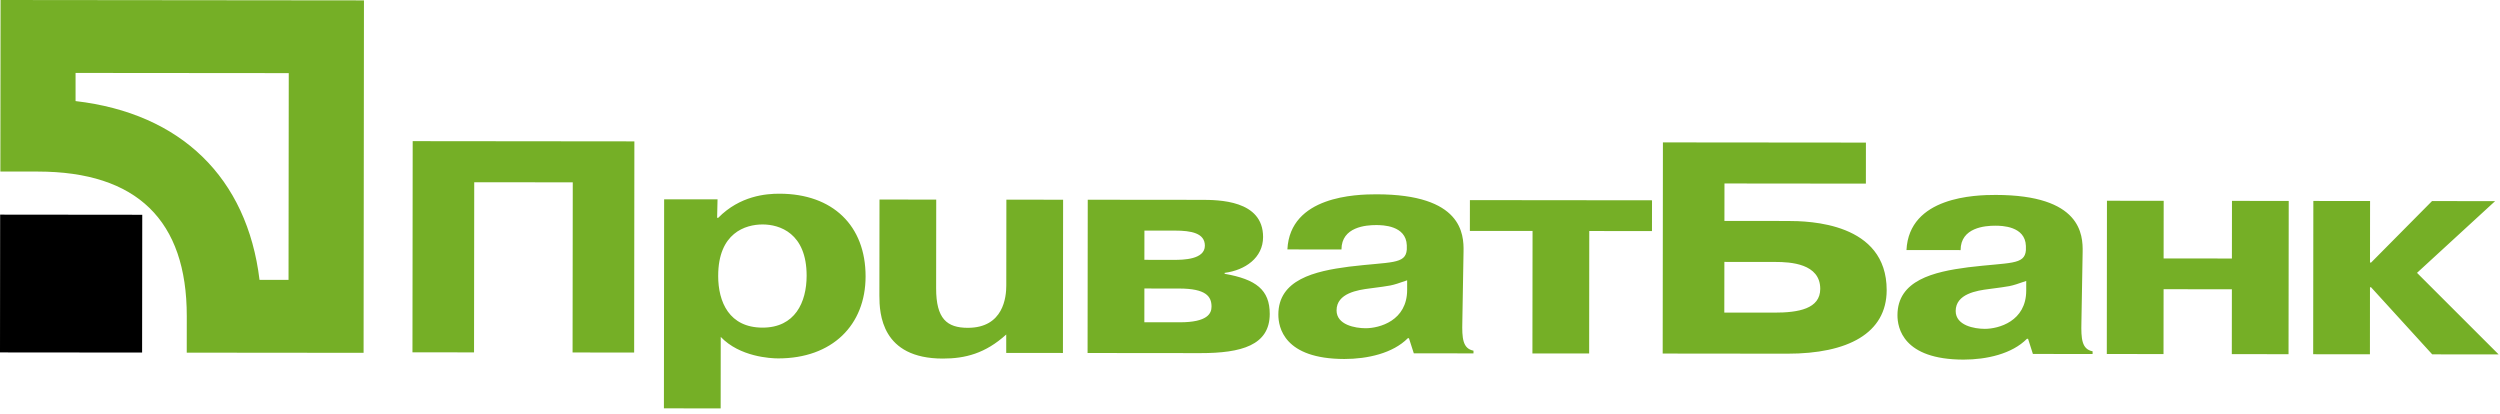 <svg xmlns="http://www.w3.org/2000/svg" fill="none" viewBox="0 0 133 22"><path fill-rule="evenodd" clip-rule="evenodd" d="m25.22 18.747-3.277-.004.012-11.234 11.794.012-.012 11.234-3.276-.003.01-9.052-5.242-.005-.01 9.052ZM38.208 14.667c.002-2.278 1.451-2.727 2.365-2.726.893 0 2.342.453 2.34 2.73-.002 1.413-.618 2.76-2.346 2.759-1.767-.002-2.361-1.351-2.36-2.763Zm-2.876-4.064-.012 11.121 3.019.003.004-3.804c1.01 1.063 2.659 1.144 3.056 1.144 2.879.003 4.648-1.776 4.65-4.361.003-2.696-1.742-4.398-4.58-4.401-.716-.001-2.106.11-3.258 1.281h-.06l.022-.98-2.84-.003ZM53.532 17.795c-1.113 1.01-2.186 1.282-3.377 1.281-3.256-.003-3.373-2.378-3.372-3.357l.006-5.103 3.018.002-.005 4.719c-.002 1.62.573 2.102 1.685 2.103 1.905.002 2.047-1.651 2.047-2.244l.005-4.574 3.018.003-.009 8.153-3.017-.003v-.98ZM60.883 12.267l1.629.001c.853.001 1.587.13 1.587.803-.001.738-1.152.754-1.648.754l-1.57-.002.002-1.556Zm-3.015-1.641-.009 8.154 5.996.006c2.185.002 3.694-.416 3.695-2.083.002-1.284-.732-1.846-2.4-2.137v-.049c1.092-.143 2.045-.8 2.046-1.907.002-1.975-2.38-1.977-3.313-1.978l-6.015-.006Zm3.012 4.722 1.847.002c1.43.001 1.727.418 1.726.963 0 .353-.2.835-1.688.833l-1.886-.002.002-1.796ZM74.86 15.426c-.003 1.637-1.472 2.036-2.207 2.036-.555 0-1.549-.177-1.548-.95.001-.915 1.133-1.088 1.77-1.168 1.17-.16 1.071-.112 1.985-.432v.514Zm-3.494-2.154c.002-1.204 1.312-1.299 1.849-1.298.338 0 1.588.018 1.627 1.076v.226c-.06.802-.855.64-3.08.911-1.826.238-3.752.687-3.754 2.547 0 .675.295 2.36 3.511 2.364 1.232 0 2.582-.303 3.377-1.105h.06l.258.803 3.175.004v-.144c-.574-.114-.615-.66-.593-1.542l.064-3.724c.02-.945-.078-3.049-4.623-3.053-1.093-.001-4.606.091-4.748 2.932l2.877.003ZM78.197 12.284l.002-1.638 9.688.01-.002 1.638-3.336-.004-.006 6.516-3.018-.003.007-6.516-3.335-.003ZM91.737 13.933l2.72.003c.792.001 2.38.084 2.38 1.432-.002 1.06-1.154 1.265-2.444 1.264l-2.66-.003.004-2.696Zm.005-4.172 7.523.008.002-2.183-10.8-.01-.012 11.233 6.631.007c3.218.004 5.283-1.086 5.285-3.38.004-3.595-4.126-3.68-5.277-3.68l-3.355-.004.003-1.99ZM107.795 15.46c-.002 1.636-1.471 2.035-2.206 2.035-.556-.001-1.547-.178-1.547-.95.002-.915 1.133-1.088 1.768-1.168 1.171-.16 1.072-.112 1.985-.432v.514Zm-3.491-2.155c.001-1.204 1.311-1.299 1.846-1.298.339 0 1.59.018 1.628 1.076v.226c-.061.802-.855.64-3.079.911-1.827.238-3.752.687-3.754 2.547-.001.675.295 2.36 3.511 2.364 1.231 0 2.582-.303 3.376-1.106h.061l.257.805 3.176.002v-.143c-.576-.114-.616-.66-.595-1.542l.065-3.724c.02-.946-.078-3.049-4.625-3.053-1.091-.001-4.605.091-4.747 2.932l2.88.003ZM115.099 18.836l-3.017-.003.008-8.153 3.018.003-.004 3.066 3.633.004.004-3.066 3.019.003-.01 8.153-3.018-.003.004-3.45-3.633-.004-.004 3.45ZM129.383 10.697l3.356.004-4.154 3.815 4.342 4.339-3.533-.003-3.252-3.568h-.059l-.003 3.564-3.019-.003.009-8.154 3.018.003-.004 3.274h.059l3.24-3.27Z" fill="#75AF26"/><path fill-rule="evenodd" clip-rule="evenodd" d="m0 18.749 7.56.007.008-7.33-7.56-.008L0 18.748Z" fill="#000"/><path fill-rule="evenodd" clip-rule="evenodd" d="M.03 0 .02 9.125l1.998.002c5.26.005 7.924 2.595 7.919 7.696l-.002 1.938 9.408.009.02-18.75L.03 0Zm15.332 3.892L15.35 14.89l-1.543-.001c-.66-5.44-4.18-8.861-9.787-9.511L4.02 3.88l11.34.01Z" fill="#75AF26"/></svg>